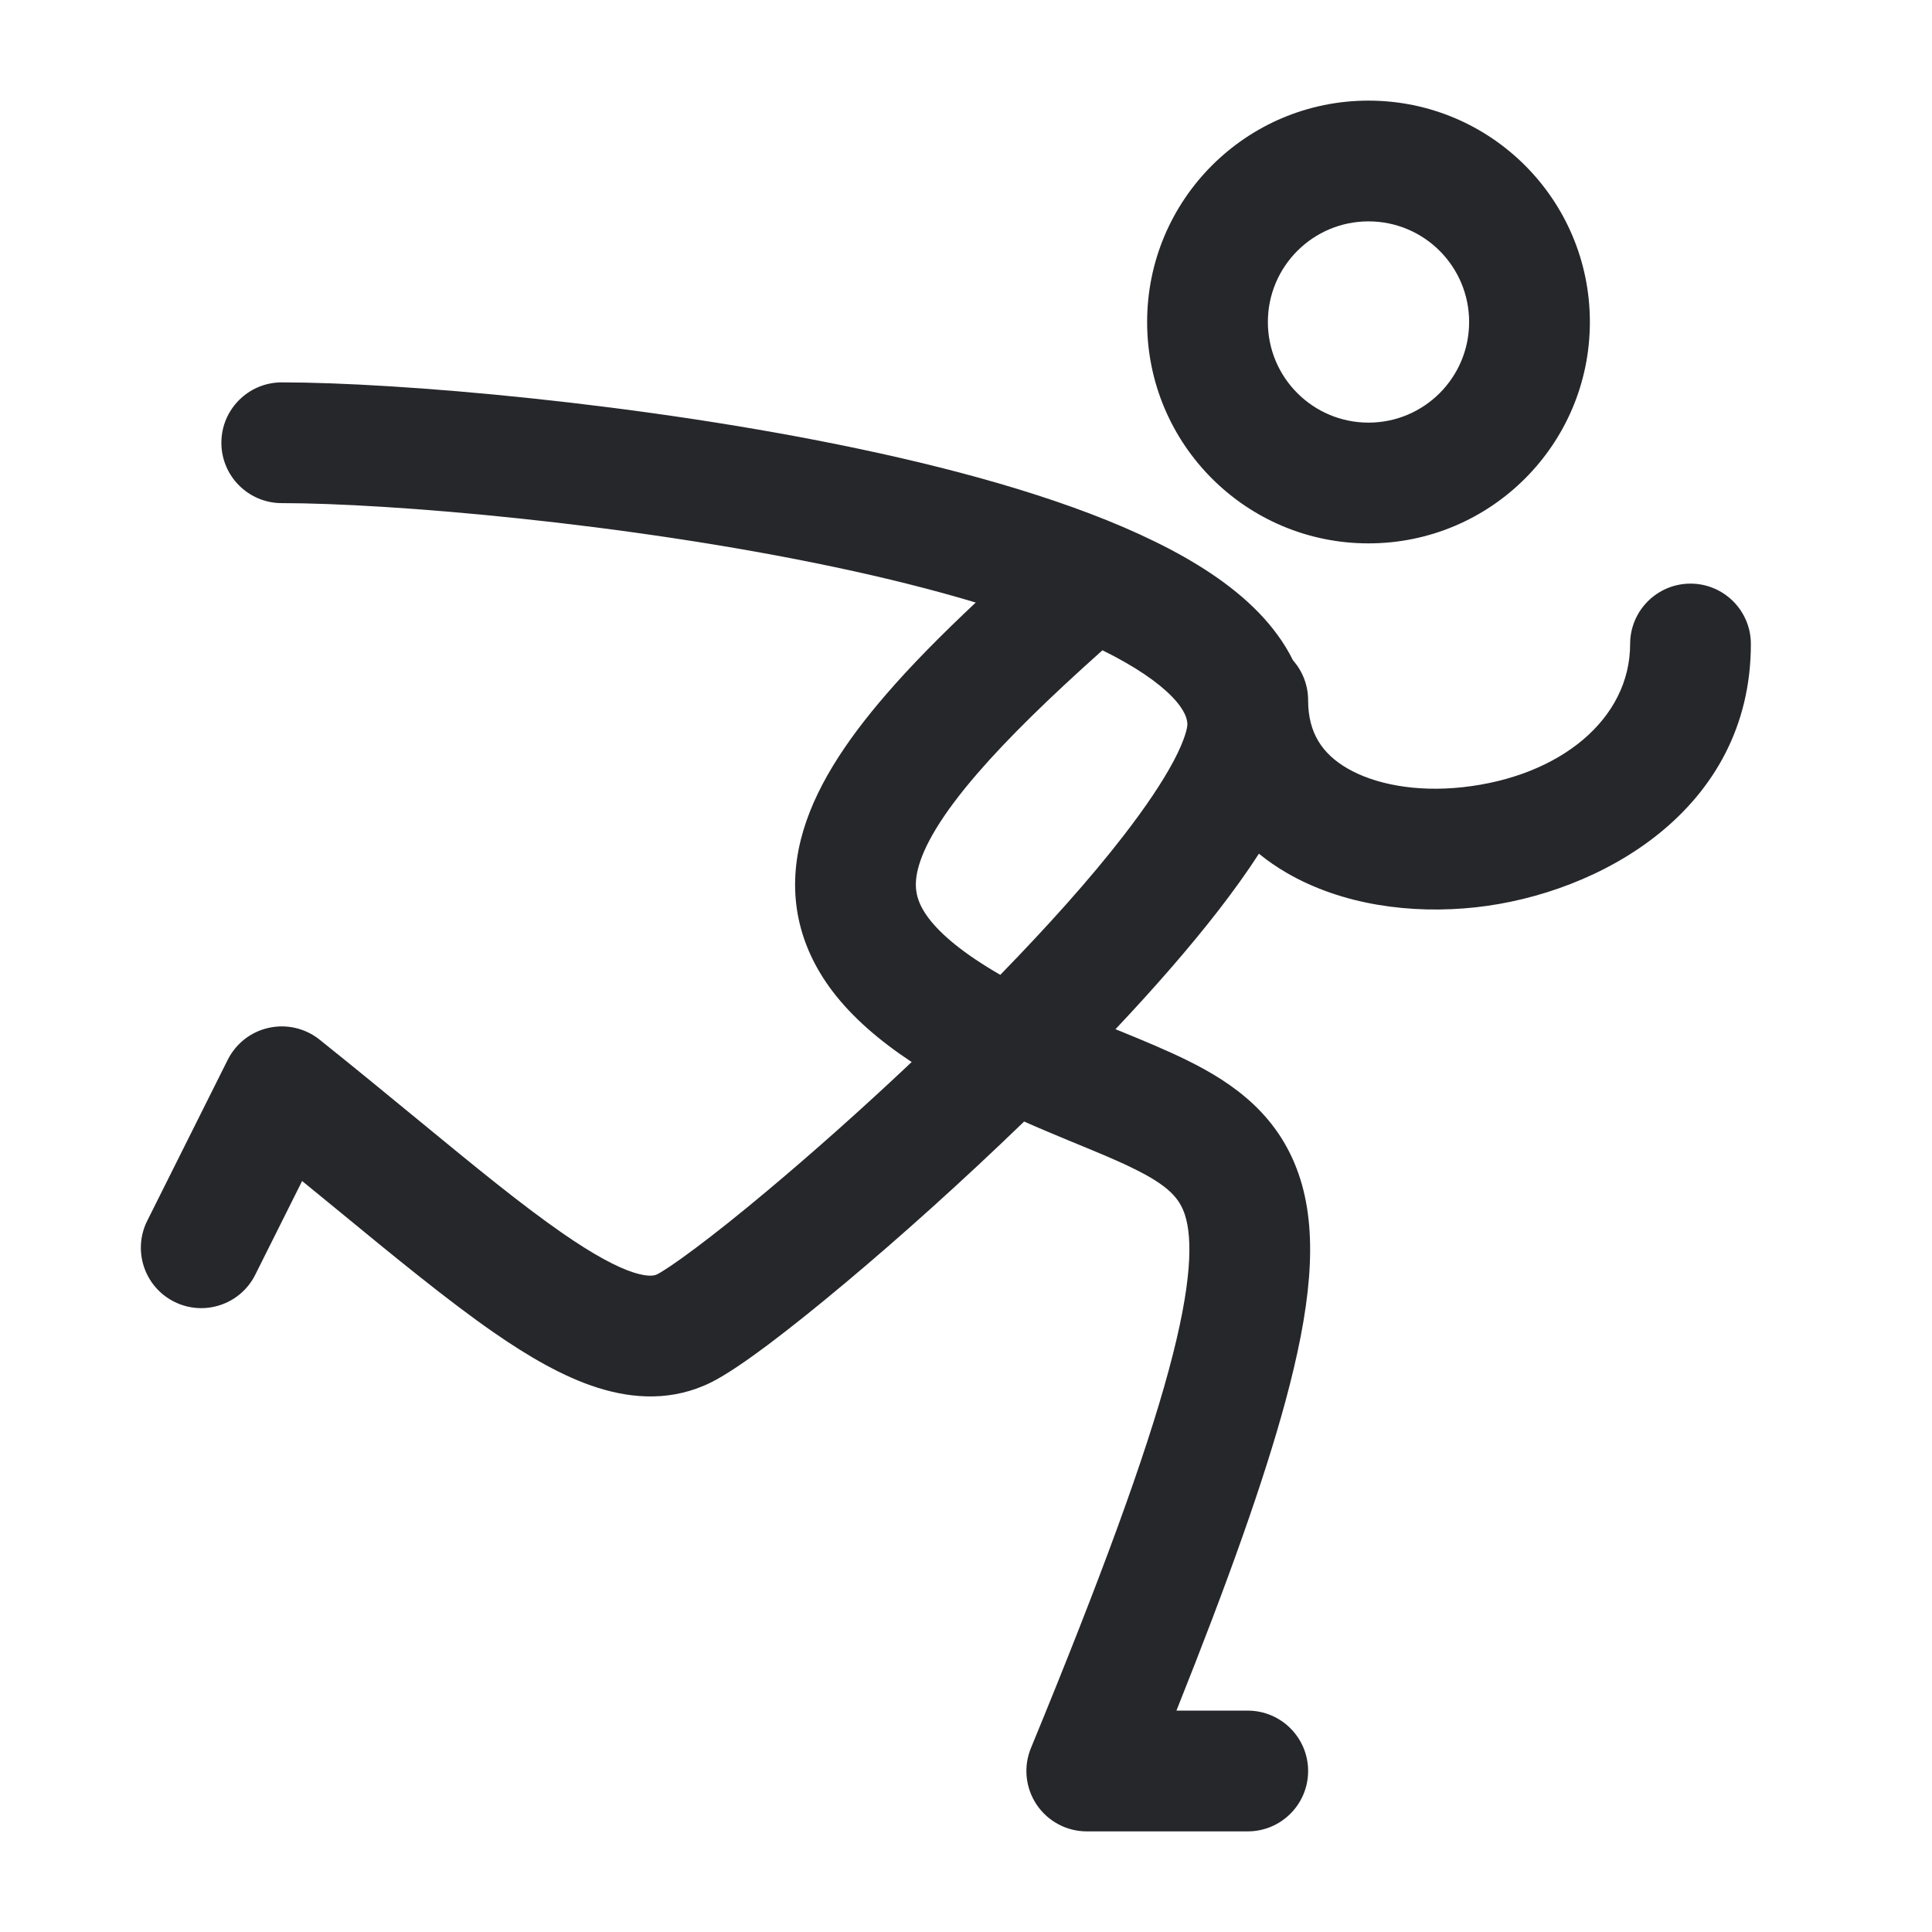 <svg width="24" height="24" viewBox="0 0 24 24" fill="none" xmlns="http://www.w3.org/2000/svg">
<path fill-rule="evenodd" clip-rule="evenodd" d="M17 2.75C16.31 2.75 15.75 3.31 15.75 4C15.75 4.69 16.31 5.25 17 5.25C17.691 5.25 18.25 4.69 18.25 4C18.25 3.31 17.691 2.75 17 2.75ZM14.25 4C14.25 2.481 15.481 1.25 17 1.25C18.519 1.25 19.75 2.481 19.75 4C19.75 5.519 18.519 6.75 17 6.75C15.481 6.75 14.25 5.519 14.25 4ZM2.75 5.5C2.75 5.086 3.086 4.75 3.5 4.75C4.929 4.75 7.981 5.006 10.687 5.579C12.036 5.864 13.349 6.239 14.341 6.725C14.837 6.967 15.294 7.257 15.636 7.61C15.803 7.783 15.952 7.98 16.061 8.201C16.178 8.334 16.25 8.508 16.25 8.7C16.25 9.107 16.429 9.366 16.737 9.545C17.079 9.744 17.595 9.842 18.169 9.779C19.38 9.647 20.25 8.933 20.25 8C20.25 7.586 20.586 7.25 21 7.25C21.414 7.25 21.75 7.586 21.75 8C21.75 10.067 19.87 11.103 18.331 11.271C17.53 11.358 16.672 11.243 15.982 10.842C15.861 10.771 15.746 10.693 15.639 10.605C15.491 10.834 15.322 11.068 15.14 11.304C14.772 11.779 14.331 12.282 13.857 12.785C13.887 12.797 13.918 12.81 13.948 12.822C14.221 12.934 14.498 13.049 14.746 13.171C15.325 13.456 15.907 13.861 16.154 14.651C16.378 15.369 16.277 16.267 15.966 17.415C15.702 18.389 15.259 19.636 14.614 21.25H15.5C15.914 21.25 16.25 21.586 16.25 22C16.25 22.414 15.914 22.75 15.5 22.75H13.5C13.25 22.75 13.016 22.625 12.877 22.417C12.738 22.209 12.711 21.946 12.807 21.714C13.68 19.594 14.227 18.099 14.518 17.023C14.817 15.92 14.81 15.381 14.722 15.099C14.656 14.889 14.52 14.731 14.083 14.517C13.884 14.418 13.657 14.325 13.376 14.209C13.339 14.194 13.301 14.178 13.262 14.162C13.094 14.092 12.913 14.017 12.722 13.932C11.951 14.678 11.164 15.382 10.497 15.94C10.139 16.24 9.811 16.502 9.538 16.707C9.278 16.901 9.027 17.075 8.836 17.171C8.359 17.409 7.865 17.379 7.422 17.238C6.995 17.103 6.562 16.849 6.136 16.554C5.572 16.163 4.909 15.62 4.17 15.012C4.033 14.9 3.895 14.786 3.753 14.671L3.171 15.835C2.986 16.206 2.535 16.356 2.165 16.171C1.794 15.986 1.644 15.535 1.829 15.165L2.829 13.165C2.931 12.962 3.118 12.816 3.339 12.768C3.56 12.719 3.792 12.773 3.969 12.914C4.415 13.271 4.82 13.604 5.191 13.909C5.894 14.487 6.476 14.965 6.99 15.321C7.376 15.588 7.662 15.741 7.875 15.809C8.073 15.871 8.141 15.841 8.165 15.829C8.223 15.8 8.378 15.701 8.638 15.506C8.884 15.322 9.19 15.079 9.534 14.79C10.073 14.339 10.697 13.786 11.325 13.193C10.923 12.927 10.59 12.639 10.344 12.317C9.912 11.748 9.779 11.106 9.948 10.431C10.103 9.811 10.501 9.213 11.005 8.629C11.317 8.267 11.693 7.887 12.121 7.485C11.585 7.324 10.996 7.177 10.376 7.046C7.77 6.494 4.822 6.25 3.5 6.25C3.086 6.25 2.75 5.914 2.75 5.5ZM13.695 8.078C13.044 8.659 12.526 9.163 12.14 9.61C11.688 10.133 11.473 10.516 11.403 10.795C11.347 11.02 11.377 11.196 11.538 11.409C11.691 11.61 11.967 11.845 12.426 12.11C13.007 11.513 13.54 10.921 13.954 10.385C14.229 10.03 14.439 9.717 14.578 9.456C14.726 9.177 14.75 9.034 14.75 9C14.75 8.939 14.727 8.828 14.559 8.654C14.386 8.476 14.103 8.279 13.695 8.078Z" fill="#26272B"/>
</svg>
